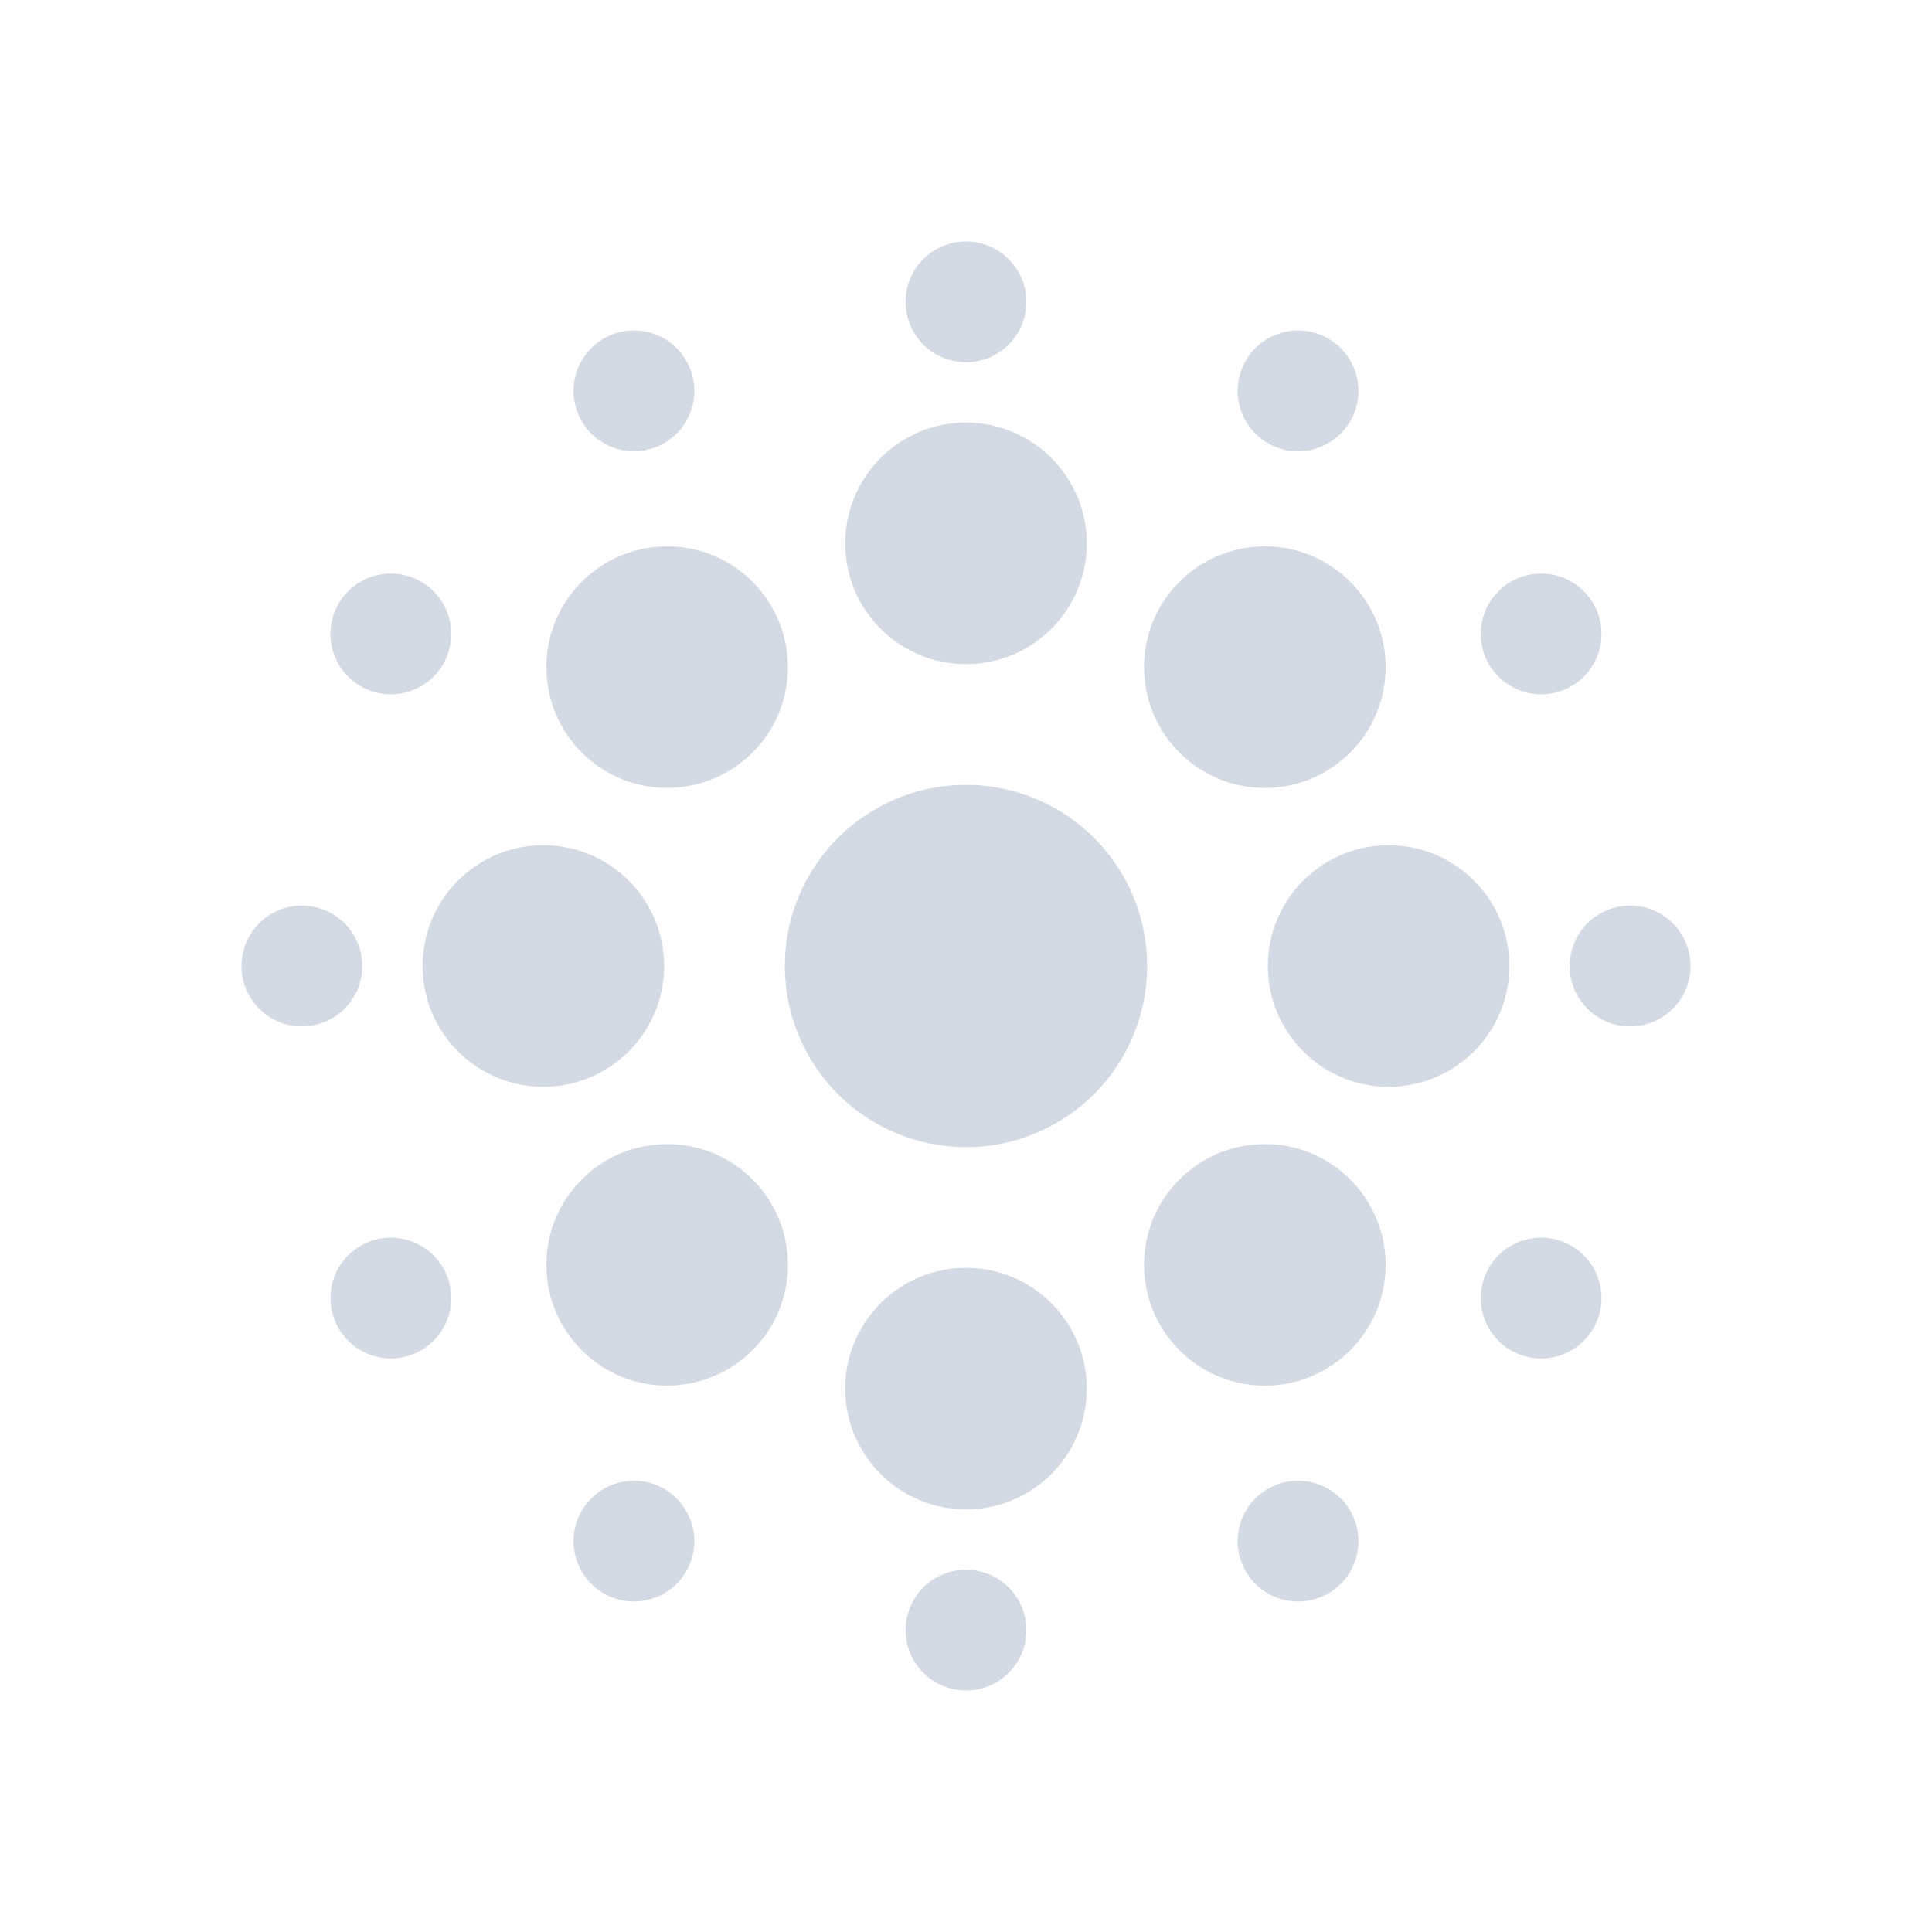 <svg width="16" height="16" version="1.1" viewBox="0 0 16 16" xmlns="http://www.w3.org/2000/svg">
    <style>.ColorScheme-Text { 
    color:#d3dae3;
}</style>
    <path class="ColorScheme-Text" d="m14 8c0 0.276-0.224 0.5-0.5 0.5s-0.5-0.224-0.5-0.5 0.224-0.5 0.5-0.5 0.5 0.224 0.5 0.5zm-0.804-3c0.138 0.239 0.056 0.545-0.183 0.683-0.239 0.138-0.545 0.056-0.683-0.183s-0.056-0.545 0.183-0.683c0.239-0.138 0.545-0.056 0.683 0.183zm-2.196-2.196c0.239 0.138 0.321 0.444 0.183 0.683s-0.444 0.321-0.683 0.183-0.321-0.444-0.183-0.683 0.444-0.321 0.683-0.183zm-3-0.804c0.276 0 0.5 0.224 0.5 0.5s-0.224 0.5-0.5 0.5-0.5-0.224-0.5-0.5 0.224-0.5 0.5-0.5zm-3 0.804c0.239-0.138 0.545-0.056 0.683 0.183s0.056 0.545-0.183 0.683-0.545 0.056-0.683-0.183-0.056-0.545 0.183-0.683zm-2.196 2.196c0.138-0.239 0.444-0.321 0.683-0.183s0.321 0.444 0.183 0.683-0.444 0.321-0.683 0.183-0.321-0.444-0.183-0.683zm-0.804 3c0-0.276 0.224-0.5 0.5-0.5s0.5 0.224 0.5 0.5-0.224 0.5-0.5 0.5-0.5-0.224-0.5-0.5zm0.804 3c-0.138-0.239-0.056-0.545 0.183-0.683s0.545-0.056 0.683 0.183 0.056 0.545-0.183 0.683-0.545 0.056-0.683-0.183zm2.196 2.196c-0.239-0.138-0.321-0.444-0.183-0.683 0.138-0.239 0.444-0.321 0.683-0.183s0.321 0.444 0.183 0.683c-0.138 0.239-0.444 0.321-0.683 0.183zm3 0.804c-0.276 0-0.5-0.224-0.5-0.5s0.224-0.5 0.5-0.5 0.5 0.224 0.5 0.5-0.224 0.5-0.5 0.5zm3-0.804c-0.239 0.138-0.545 0.056-0.683-0.183-0.138-0.239-0.056-0.545 0.183-0.683 0.239-0.138 0.545-0.056 0.683 0.183 0.138 0.239 0.056 0.545-0.183 0.683zm2.196-2.196c-0.138 0.239-0.444 0.321-0.683 0.183-0.239-0.138-0.321-0.444-0.183-0.683s0.444-0.321 0.683-0.183c0.239 0.138 0.321 0.444 0.183 0.683zm-0.696-3c0 0.552-0.448 1-1 1s-1-0.448-1-1c0-0.552 0.448-1 1-1s1 0.448 1 1zm-1.318-3.182c0.391 0.391 0.391 1.024 0 1.414-0.391 0.391-1.024 0.391-1.414 0-0.391-0.391-0.391-1.024 0-1.414 0.391-0.391 1.024-0.391 1.414 0zm-3.182-1.318c0.552 0 1 0.448 1 1s-0.448 1-1 1c-0.552 0-1-0.448-1-1s0.448-1 1-1zm-3.182 1.318c0.391-0.391 1.024-0.391 1.414 0s0.391 1.024 0 1.414-1.024 0.391-1.414 0-0.391-1.024 0-1.414zm-1.318 3.182c0-0.552 0.448-1 1-1s1 0.448 1 1c0 0.552-0.448 1-1 1s-1-0.448-1-1zm1.318 3.182c-0.391-0.391-0.391-1.024 0-1.414 0.391-0.391 1.024-0.391 1.414 0 0.391 0.391 0.391 1.024 0 1.414s-1.024 0.391-1.414 0zm3.182 1.318c-0.552 0-1-0.448-1-1 0-0.552 0.448-1 1-1 0.552 0 1 0.448 1 1 0 0.552-0.448 1-1 1zm3.182-1.318c-0.391 0.391-1.024 0.391-1.414 0-0.391-0.391-0.391-1.024 0-1.414 0.391-0.391 1.024-0.391 1.414 0 0.391 0.391 0.391 1.024 0 1.414zm-1.682-3.182a1.5 1.5 0 0 1-1.5 1.5 1.5 1.5 0 0 1-1.5-1.5 1.5 1.5 0 0 1 1.5-1.5 1.5 1.5 0 0 1 1.5 1.5z" fill="currentColor"/>
</svg>
